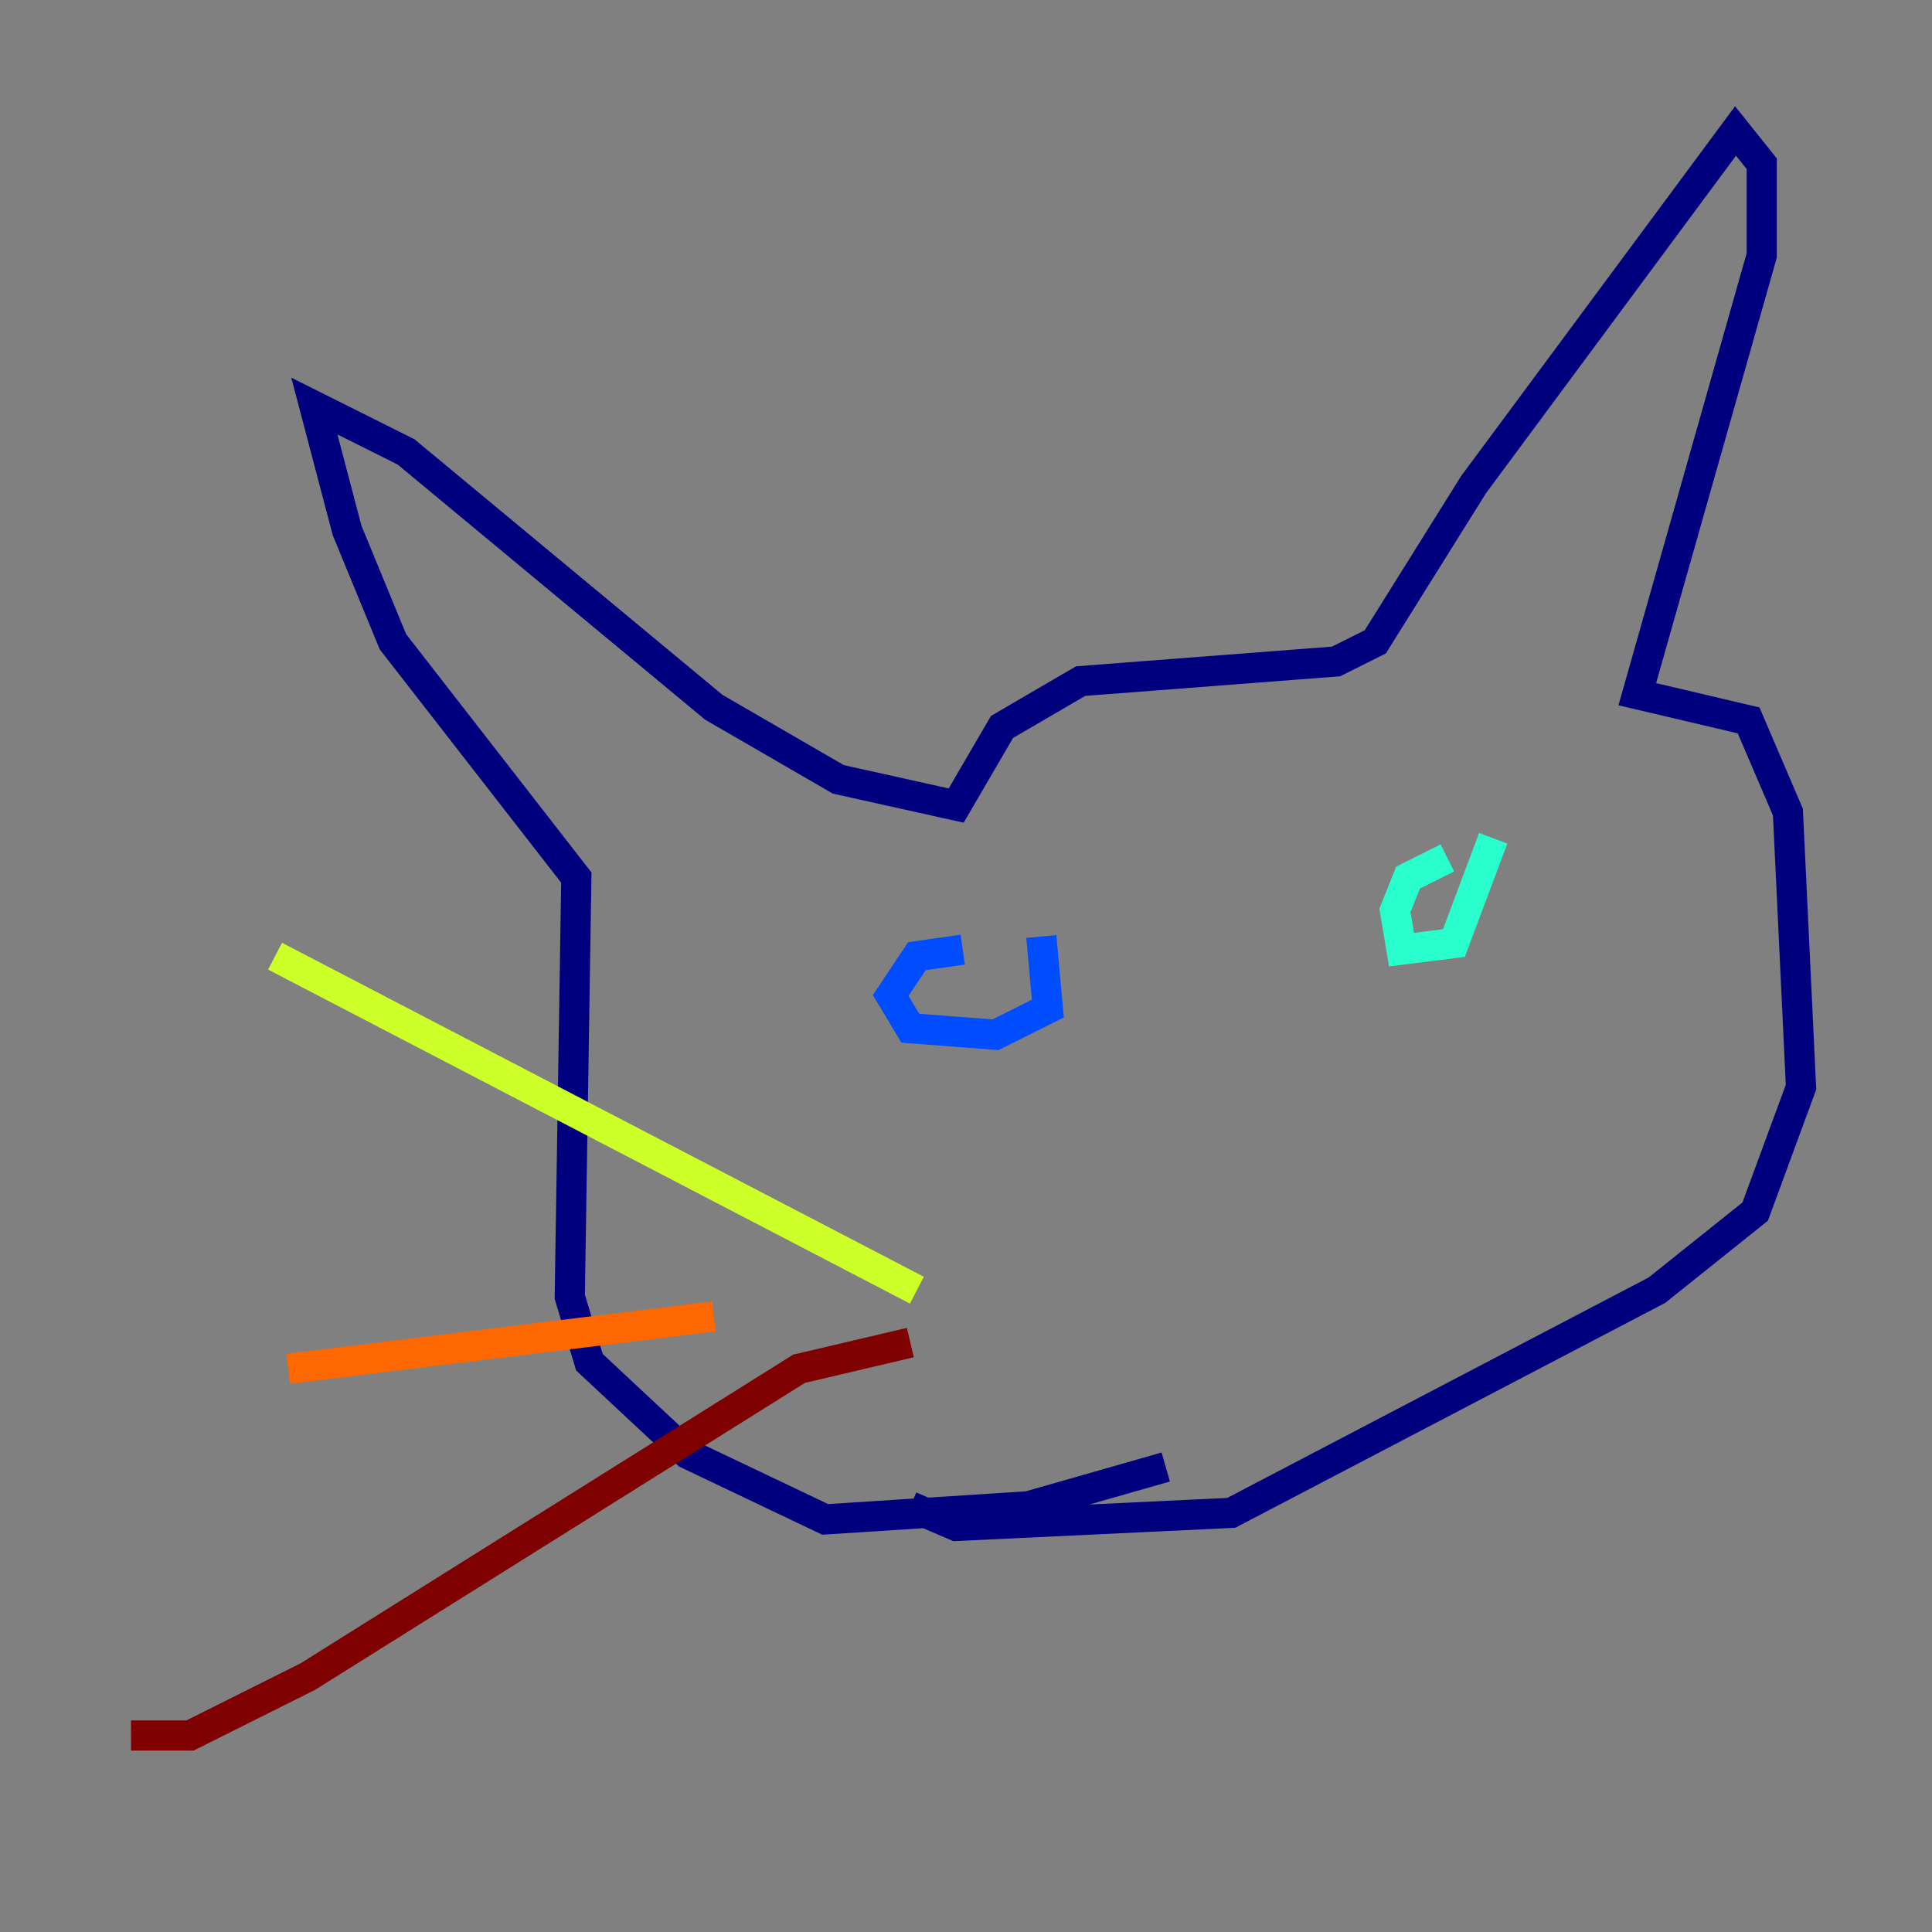 <?xml version="1.0" encoding="utf-8" ?>
<svg baseProfile="tiny" height="128" version="1.2" viewBox="0,0,128,128" width="128" xmlns="http://www.w3.org/2000/svg" xmlns:ev="http://www.w3.org/2001/xml-events" xmlns:xlink="http://www.w3.org/1999/xlink"><rect x="0" y="0" width="128" height="128" fill="#808080" stroke="none"/><defs /><polyline fill="none" points="77.234,97.193 68.122,99.797 54.671,100.664 45.559,96.325 39.051,90.251 37.749,85.912 38.183,58.142 26.034,42.522 22.997,35.146 20.827,26.902 26.902,29.939 47.295,46.861 55.539,51.634 63.349,53.37 66.386,48.163 71.593,45.125 88.515,43.824 91.119,42.522 97.627,32.108 114.983,8.678 116.719,10.848 116.719,16.922 108.475,45.993 115.851,47.729 118.454,53.803 119.322,72.027 116.285,80.271 109.776,85.478 81.573,100.231 63.349,101.098 60.312,99.797" stroke="#00007f" stroke-width="2" /><polyline fill="none" points="63.783,62.915 60.746,63.349 59.01,65.953 60.312,68.122 65.953,68.556 69.424,66.82 68.99,62.047" stroke="#004cff" stroke-width="2" /><polyline fill="none" points="95.891,56.841 93.288,58.142 92.42,60.312 92.854,62.915 96.325,62.481 98.929,55.539" stroke="#29ffcd" stroke-width="2" /><polyline fill="none" points="60.746,85.478 18.224,63.349" stroke="#cdff29" stroke-width="2" /><polyline fill="none" points="47.295,87.214 19.091,90.685" stroke="#ff6700" stroke-width="2" /><polyline fill="none" points="60.312,88.949 52.936,90.685 20.393,111.078 12.583,114.983 8.678,114.983" stroke="#7f0000" stroke-width="2" /></svg>